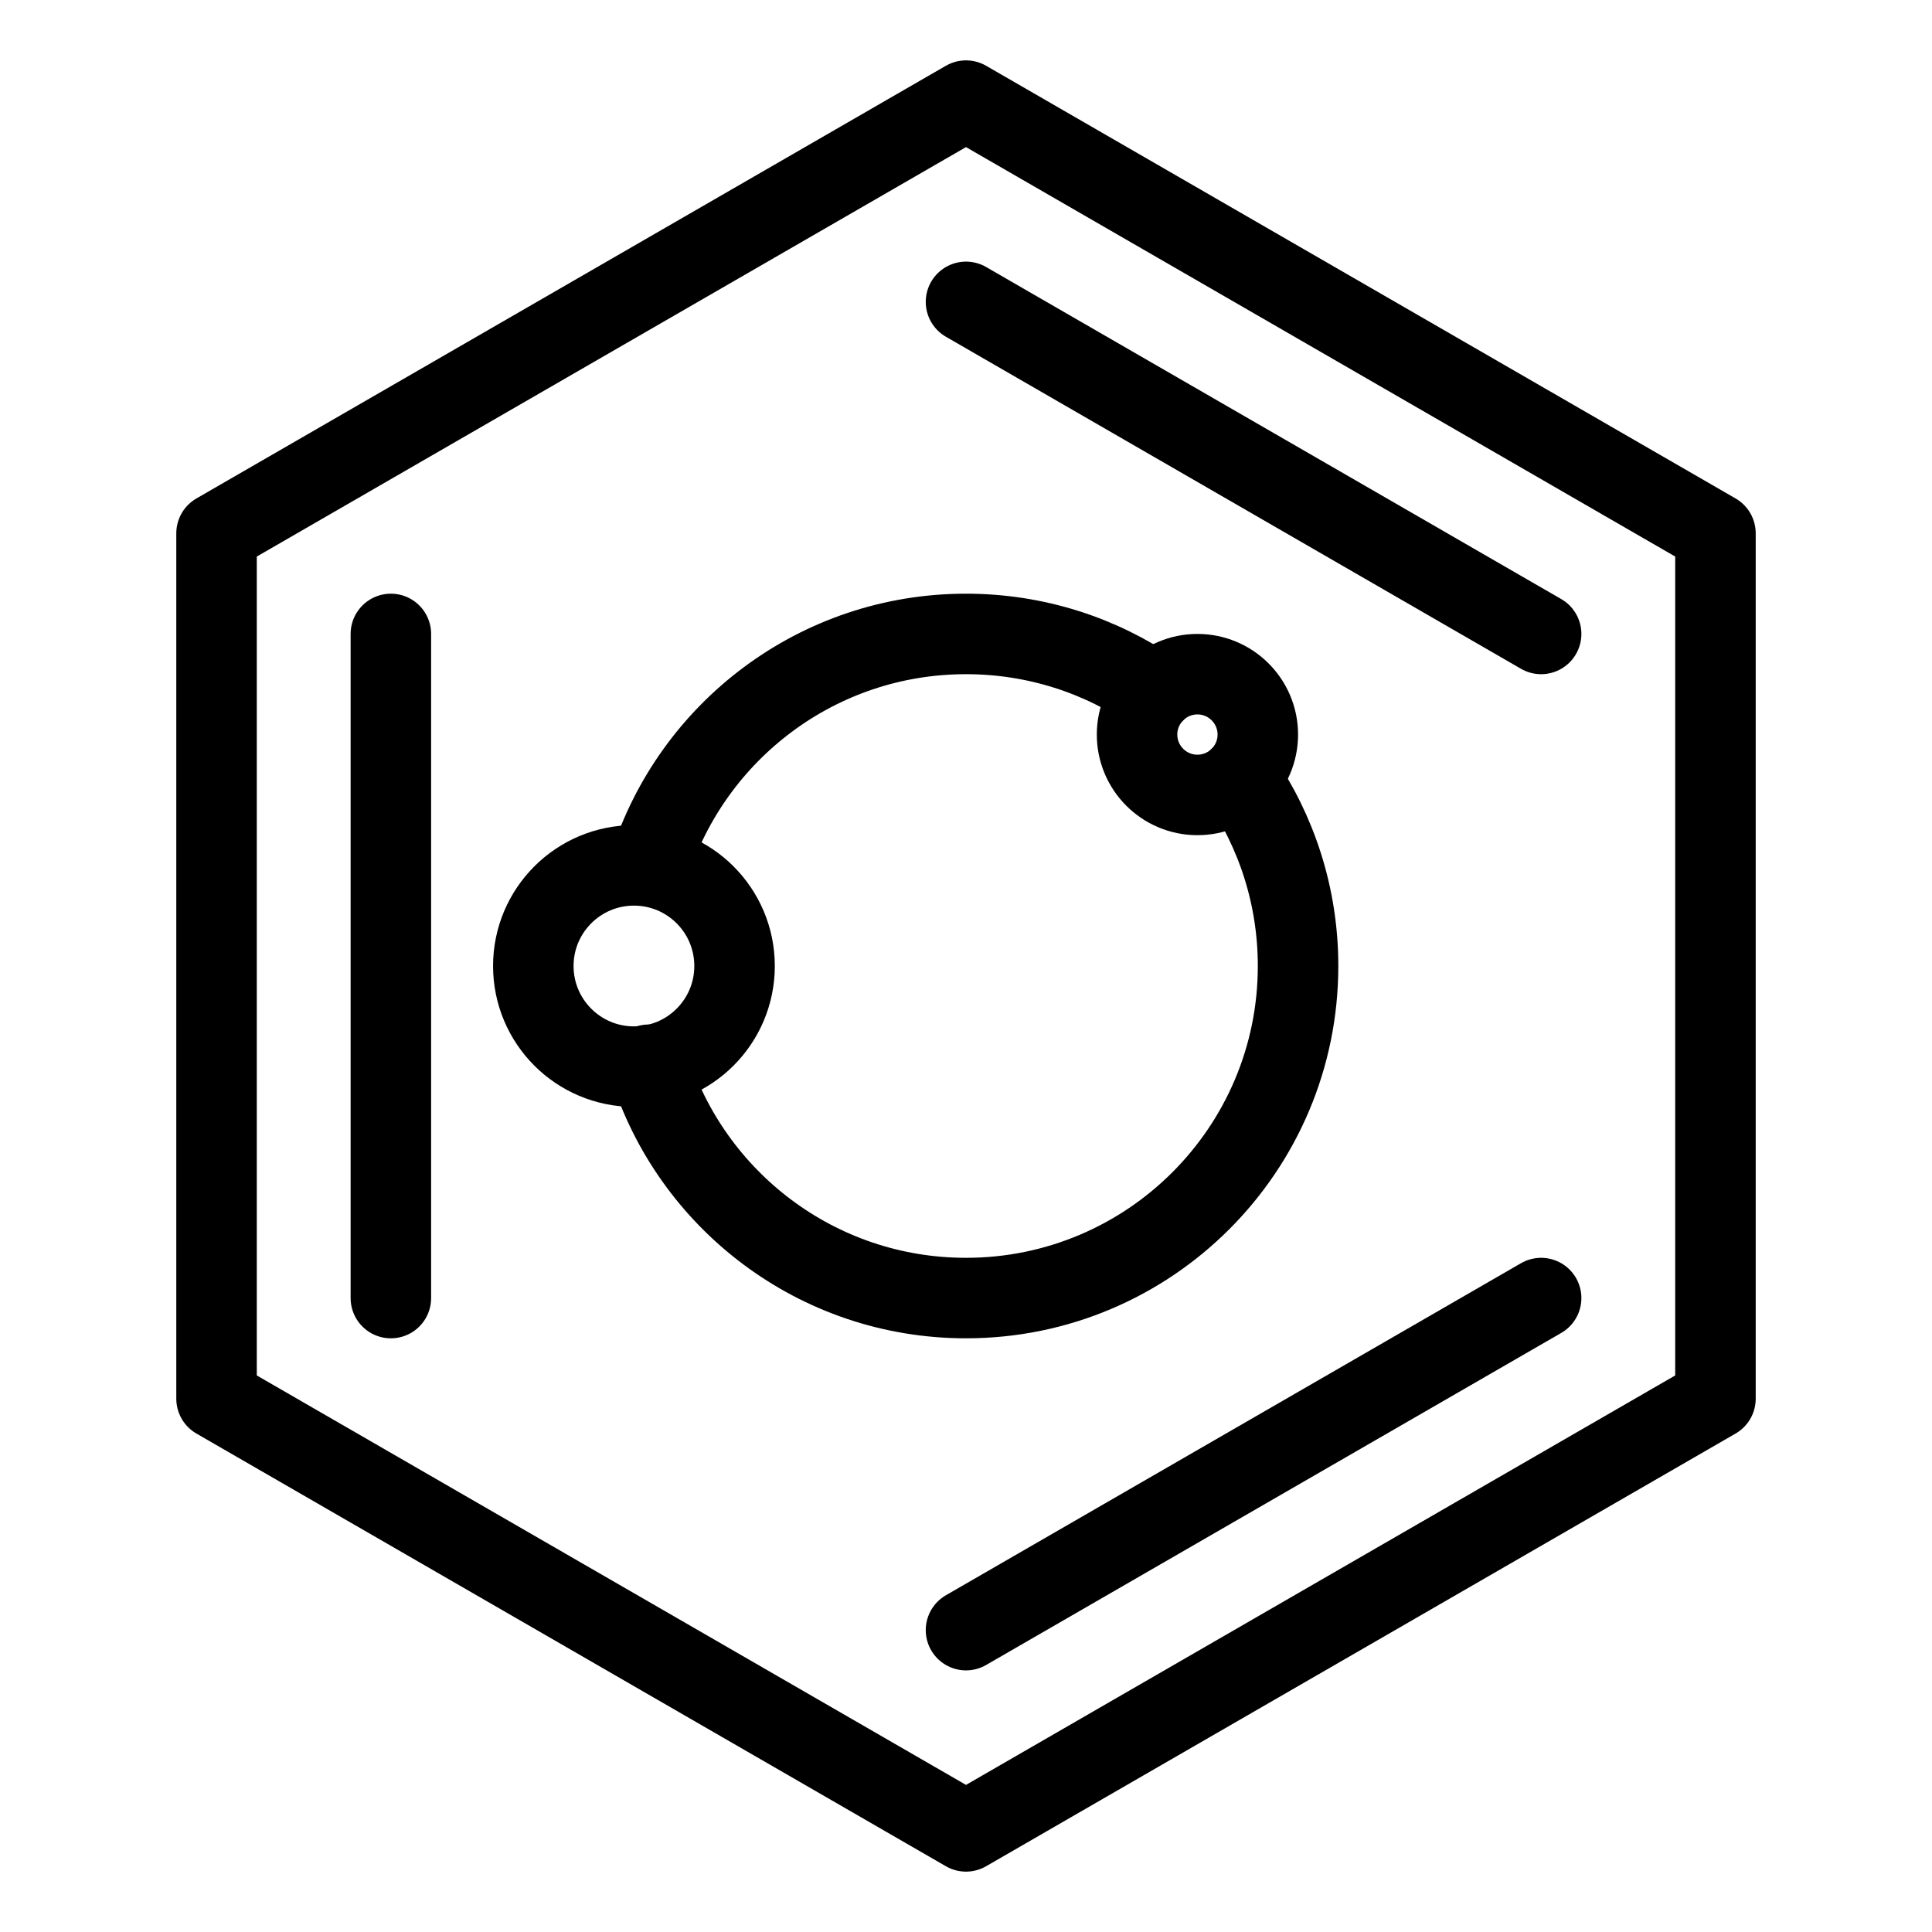<?xml version="1.0" encoding="UTF-8"?><svg id="b" xmlns="http://www.w3.org/2000/svg" viewBox="0 0 48 48"><defs><style>.c{stroke-width:2px;fill:none;stroke:#000;stroke-linecap:round;stroke-linejoin:round;}</style></defs><polygon class="c" points="42.62 34.75 42.62 13.25 24 2.5 5.38 13.25 5.38 34.75 24 45.5 42.62 34.75"/><line class="c" x1="38.289" y1="15.75" x2="24" y2="7.5"/><line class="c" x1="24" y1="40.5" x2="38.289" y2="32.25"/><line class="c" x1="9.711" y1="15.75" x2="9.711" y2="32.25"/><path class="c" d="m28.678,17.203c-1.329-.917-2.941-1.453-4.678-1.453-3.685,0-6.805,2.416-7.864,5.749"/><path class="c" d="m16.121,26.453c1.044,3.358,4.177,5.797,7.879,5.797,4.556,0,8.25-3.694,8.25-8.25,0-1.737-.537-3.348-1.453-4.677"/><circle class="c" cx="15.75" cy="24" r="2.5"/><circle class="c" cx="29.75" cy="18.25" r="1.5"/></svg>
